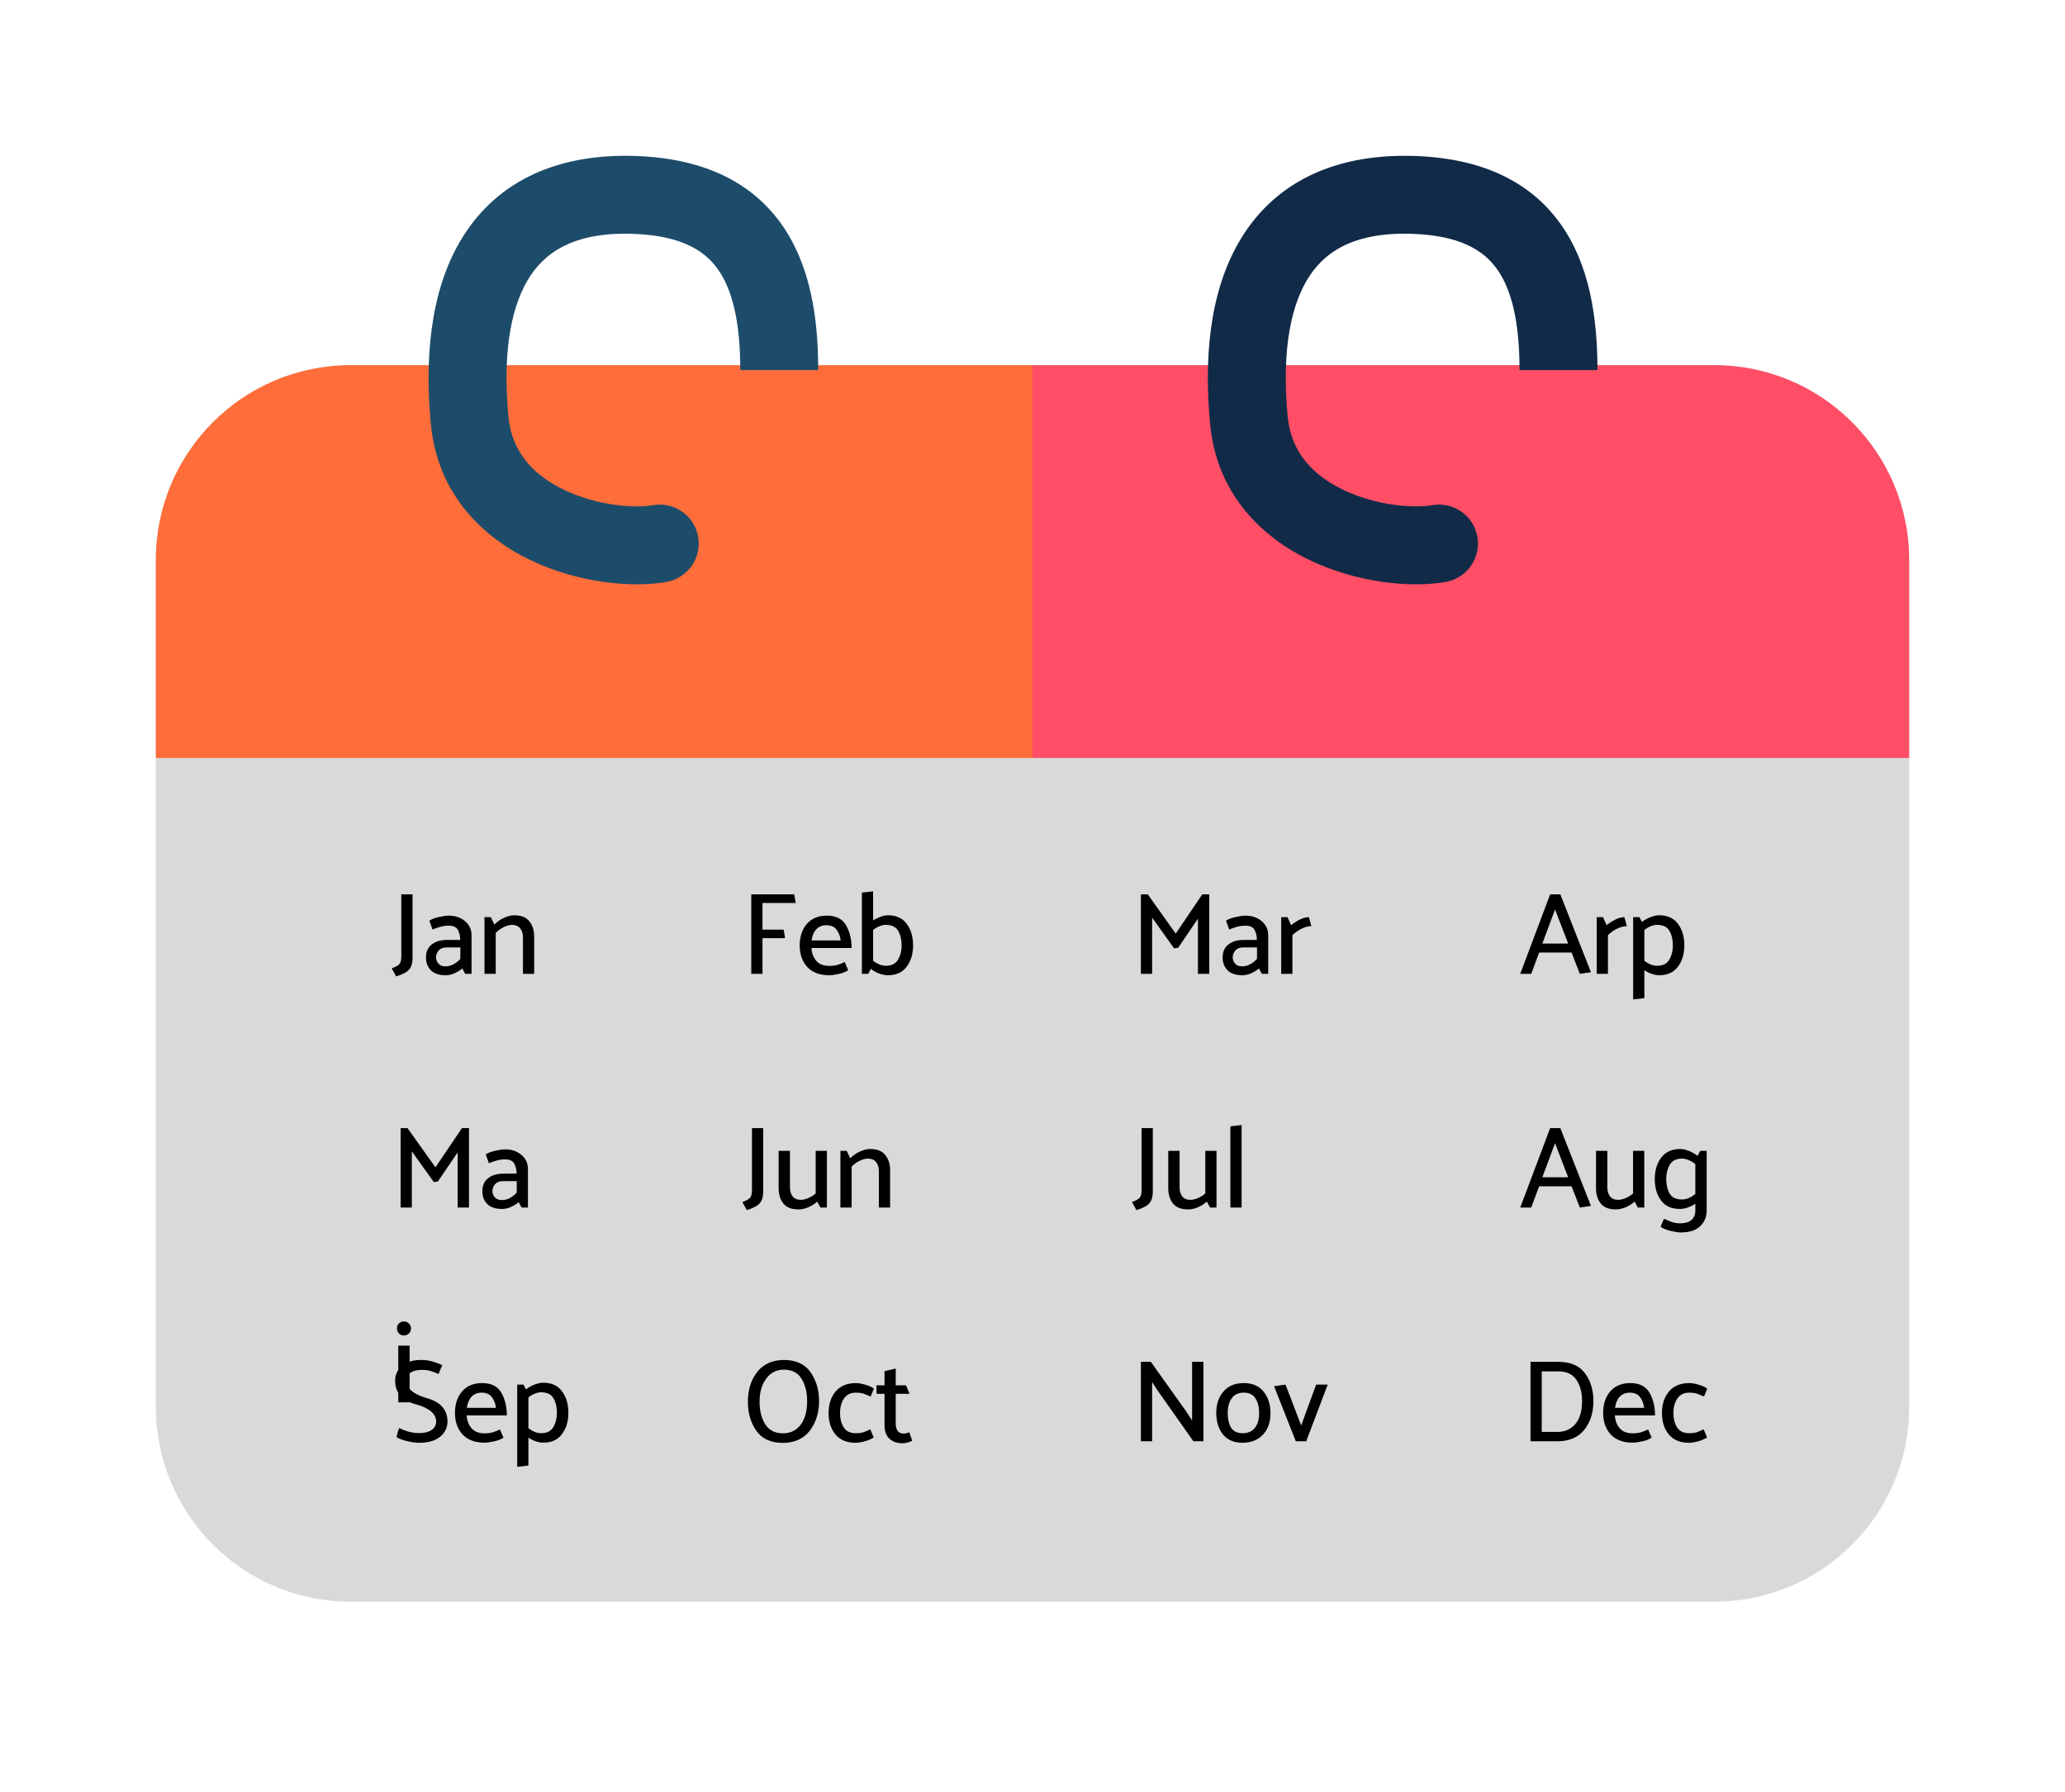 <svg width="53" height="46" viewBox="0 0 53 46" fill="none" xmlns="http://www.w3.org/2000/svg">
<g filter="url(#filter0_d_169_1293)">
<path d="M4 10.376C4 7.614 6.239 5.375 9 5.375H44C46.761 5.375 49 7.614 49 10.376V32.118C49 34.88 46.761 37.118 44 37.118H9C6.239 37.118 4 34.88 4 32.118V10.376Z" fill="#D9D9D9"/>
<path d="M4 10.376C4 7.614 6.239 5.375 9 5.375H26.5V15.459H4V10.376Z" fill="#FF6D3A"/>
<path d="M26.5 5.375H44C46.761 5.375 49 7.614 49 10.376V15.459H26.5V5.375Z" fill="#FF4E66"/>
<path d="M37.106 10.939C37.65 10.843 38.014 10.324 37.918 9.78C37.822 9.236 37.304 8.873 36.76 8.969L37.106 10.939ZM32.055 6.797L33.05 6.701L32.055 6.797ZM36.243 1.003L36.272 0.003L36.243 1.003ZM36.76 8.969C36.283 9.053 35.338 8.981 34.501 8.587C33.7 8.21 33.138 7.615 33.05 6.701L31.059 6.892C31.233 8.713 32.42 9.818 33.648 10.396C34.84 10.958 36.203 11.098 37.106 10.939L36.76 8.969ZM33.05 6.701C32.91 5.237 33.062 4.015 33.534 3.207C33.949 2.497 34.696 1.959 36.215 2.002L36.272 0.003C34.144 -0.058 32.649 0.758 31.807 2.198C31.022 3.542 30.904 5.269 31.059 6.892L33.05 6.701ZM36.215 2.002C37.475 2.038 38.08 2.431 38.419 2.904C38.804 3.439 39 4.284 39 5.5H41C41 4.149 40.798 2.787 40.044 1.737C39.245 0.624 37.971 0.052 36.272 0.003L36.215 2.002Z" fill="#102A47"/>
<path d="M17.106 10.939C17.65 10.843 18.014 10.324 17.918 9.78C17.822 9.236 17.304 8.873 16.76 8.969L17.106 10.939ZM12.055 6.797L13.05 6.701L12.055 6.797ZM16.243 1.003L16.272 0.003L16.243 1.003ZM16.76 8.969C16.283 9.053 15.338 8.981 14.501 8.587C13.7 8.21 13.137 7.615 13.05 6.701L11.059 6.892C11.233 8.713 12.421 9.818 13.649 10.396C14.84 10.958 16.203 11.098 17.106 10.939L16.76 8.969ZM13.05 6.701C12.91 5.237 13.062 4.015 13.534 3.207C13.949 2.497 14.696 1.959 16.215 2.002L16.272 0.003C14.144 -0.058 12.649 0.758 11.807 2.198C11.022 3.542 10.904 5.269 11.059 6.892L13.05 6.701ZM16.215 2.002C17.475 2.038 18.08 2.431 18.419 2.904C18.804 3.439 19 4.284 19 5.5H21C21 4.149 20.798 2.787 20.044 1.737C19.245 0.624 17.971 0.052 16.272 0.003L16.215 2.002Z" fill="#1C4C6A"/>
<path d="M10.3 20.541V18.96H10.588V20.595C10.588 20.725 10.558 20.824 10.498 20.892C10.44 20.958 10.33 21.016 10.168 21.066C10.15 21.032 10.131 20.998 10.111 20.964C10.093 20.928 10.074 20.893 10.054 20.859C10.156 20.821 10.222 20.784 10.252 20.748C10.284 20.712 10.3 20.643 10.3 20.541ZM11.191 20.58C11.191 20.636 11.211 20.688 11.251 20.736C11.291 20.784 11.352 20.808 11.434 20.808C11.508 20.808 11.577 20.79 11.641 20.754C11.707 20.718 11.765 20.672 11.815 20.616V20.322H11.461C11.373 20.322 11.306 20.348 11.26 20.4C11.214 20.452 11.191 20.512 11.191 20.58ZM11.02 19.635C11.076 19.597 11.157 19.566 11.263 19.542C11.369 19.518 11.453 19.506 11.515 19.506C11.683 19.506 11.823 19.553 11.935 19.647C12.047 19.741 12.103 19.863 12.103 20.013V21H11.941C11.927 20.978 11.914 20.955 11.902 20.931C11.89 20.907 11.878 20.884 11.866 20.862C11.816 20.906 11.752 20.946 11.674 20.982C11.596 21.018 11.518 21.036 11.44 21.036C11.268 21.036 11.14 20.993 11.056 20.907C10.974 20.821 10.933 20.712 10.933 20.58C10.933 20.434 10.982 20.323 11.08 20.247C11.18 20.169 11.309 20.13 11.467 20.13H11.812C11.812 20.03 11.792 19.944 11.752 19.872C11.712 19.8 11.635 19.764 11.521 19.764C11.435 19.764 11.357 19.775 11.287 19.797C11.217 19.817 11.155 19.839 11.101 19.863L11.02 19.635ZM12.688 19.737C12.749 19.669 12.829 19.612 12.928 19.566C13.025 19.52 13.117 19.497 13.2 19.497C13.379 19.497 13.508 19.549 13.588 19.653C13.669 19.755 13.71 19.884 13.71 20.04V21H13.422V20.067C13.422 19.969 13.399 19.891 13.351 19.833C13.305 19.775 13.235 19.745 13.14 19.743C13.081 19.743 13.011 19.762 12.931 19.8C12.851 19.838 12.781 19.888 12.723 19.95V21H12.435V19.545H12.598L12.688 19.737Z" fill="black"/>
<path d="M20.149 20.085H19.57V21H19.282V18.96H20.383L20.425 19.182H19.57V19.866H20.113L20.149 20.085ZM21.857 20.337H20.825C20.835 20.471 20.877 20.581 20.951 20.667C21.025 20.753 21.136 20.796 21.284 20.796C21.37 20.796 21.442 20.787 21.5 20.769C21.56 20.749 21.62 20.725 21.68 20.697L21.77 20.907C21.706 20.951 21.624 20.983 21.524 21.003C21.426 21.025 21.346 21.036 21.284 21.036C21.04 21.036 20.852 20.966 20.72 20.826C20.59 20.684 20.525 20.499 20.525 20.271C20.525 20.045 20.586 19.861 20.708 19.719C20.832 19.577 21.003 19.506 21.221 19.506C21.457 19.506 21.622 19.589 21.716 19.755C21.81 19.921 21.857 20.115 21.857 20.337ZM21.578 20.142C21.56 20.022 21.522 19.927 21.464 19.857C21.406 19.787 21.322 19.752 21.212 19.752C21.1 19.752 21.012 19.788 20.948 19.86C20.884 19.93 20.845 20.024 20.831 20.142H21.578ZM22.121 21V18.915L22.409 18.882V19.629C22.467 19.591 22.53 19.56 22.598 19.536C22.666 19.51 22.73 19.497 22.79 19.497C23.004 19.497 23.165 19.571 23.273 19.719C23.381 19.865 23.435 20.048 23.435 20.268C23.435 20.488 23.38 20.671 23.27 20.817C23.162 20.963 23.002 21.036 22.79 21.036C22.722 21.036 22.648 21.022 22.568 20.994C22.488 20.964 22.416 20.924 22.352 20.874L22.283 21H22.121ZM22.409 20.664C22.459 20.704 22.513 20.736 22.571 20.76C22.629 20.782 22.683 20.793 22.733 20.793C22.883 20.793 22.988 20.741 23.048 20.637C23.11 20.531 23.141 20.409 23.141 20.271C23.141 20.125 23.112 20.001 23.054 19.899C22.996 19.795 22.889 19.743 22.733 19.743C22.683 19.743 22.629 19.755 22.571 19.779C22.513 19.801 22.459 19.833 22.409 19.875V20.664Z" fill="black"/>
<path d="M30.134 20.346L29.57 19.557V21H29.282V18.96H29.459L30.176 19.968L30.857 18.96H31.037V21H30.746V19.584L30.239 20.331L30.134 20.346ZM31.638 20.58C31.638 20.636 31.658 20.688 31.698 20.736C31.738 20.784 31.799 20.808 31.881 20.808C31.955 20.808 32.024 20.79 32.088 20.754C32.154 20.718 32.212 20.672 32.262 20.616V20.322H31.908C31.82 20.322 31.753 20.348 31.707 20.4C31.661 20.452 31.638 20.512 31.638 20.58ZM31.467 19.635C31.523 19.597 31.604 19.566 31.71 19.542C31.816 19.518 31.9 19.506 31.962 19.506C32.13 19.506 32.27 19.553 32.382 19.647C32.494 19.741 32.55 19.863 32.55 20.013V21H32.388C32.374 20.978 32.361 20.955 32.349 20.931C32.337 20.907 32.325 20.884 32.313 20.862C32.263 20.906 32.199 20.946 32.121 20.982C32.043 21.018 31.965 21.036 31.887 21.036C31.715 21.036 31.587 20.993 31.503 20.907C31.421 20.821 31.38 20.712 31.38 20.58C31.38 20.434 31.429 20.323 31.527 20.247C31.627 20.169 31.756 20.13 31.914 20.13H32.259C32.259 20.03 32.239 19.944 32.199 19.872C32.159 19.8 32.082 19.764 31.968 19.764C31.882 19.764 31.804 19.775 31.734 19.797C31.664 19.817 31.602 19.839 31.548 19.863L31.467 19.635ZM32.883 21V19.545H33.045L33.138 19.752C33.194 19.704 33.264 19.658 33.348 19.614C33.434 19.568 33.516 19.545 33.594 19.545L33.657 19.776C33.577 19.776 33.493 19.798 33.405 19.842C33.319 19.884 33.241 19.939 33.171 20.007V21H32.883Z" fill="black"/>
<path d="M39.912 19.347L39.585 20.223H40.248L39.912 19.347ZM40.047 18.96L40.833 20.958L40.548 21L40.335 20.454H39.504L39.3 21H39.018L39.786 18.96H40.047ZM40.981 21V19.545H41.143L41.236 19.752C41.292 19.704 41.362 19.658 41.446 19.614C41.532 19.568 41.614 19.545 41.692 19.545L41.755 19.776C41.675 19.776 41.591 19.798 41.503 19.842C41.417 19.884 41.339 19.939 41.269 20.007V21H40.981ZM42.204 20.664C42.254 20.704 42.308 20.736 42.366 20.76C42.424 20.782 42.478 20.793 42.528 20.793C42.678 20.793 42.783 20.741 42.843 20.637C42.905 20.531 42.936 20.409 42.936 20.271C42.936 20.125 42.907 20.001 42.849 19.899C42.791 19.795 42.684 19.743 42.528 19.743C42.478 19.743 42.424 19.755 42.366 19.779C42.308 19.801 42.254 19.833 42.204 19.875V20.664ZM41.916 21.657V19.545H42.078L42.141 19.668C42.205 19.618 42.278 19.577 42.36 19.545C42.442 19.513 42.517 19.497 42.585 19.497C42.799 19.497 42.96 19.571 43.068 19.719C43.176 19.865 43.23 20.048 43.23 20.268C43.23 20.488 43.175 20.671 43.065 20.817C42.957 20.963 42.797 21.036 42.585 21.036C42.525 21.036 42.461 21.024 42.393 21C42.325 20.978 42.262 20.947 42.204 20.907V21.624L41.916 21.657Z" fill="black"/>
<path d="M11.134 26.346L10.57 25.557V27H10.282V24.96H10.459L11.176 25.968L11.857 24.96H12.037V27H11.746V25.584L11.239 26.331L11.134 26.346ZM12.638 26.58C12.638 26.636 12.658 26.688 12.698 26.736C12.738 26.784 12.799 26.808 12.881 26.808C12.955 26.808 13.024 26.79 13.088 26.754C13.154 26.718 13.212 26.672 13.262 26.616V26.322H12.908C12.82 26.322 12.753 26.348 12.707 26.4C12.661 26.452 12.638 26.512 12.638 26.58ZM12.467 25.635C12.523 25.597 12.604 25.566 12.71 25.542C12.816 25.518 12.9 25.506 12.962 25.506C13.13 25.506 13.27 25.553 13.382 25.647C13.494 25.741 13.55 25.863 13.55 26.013V27H13.388C13.374 26.978 13.361 26.955 13.349 26.931C13.337 26.907 13.325 26.884 13.313 26.862C13.263 26.906 13.199 26.946 13.121 26.982C13.043 27.018 12.965 27.036 12.887 27.036C12.715 27.036 12.587 26.993 12.503 26.907C12.421 26.821 12.38 26.712 12.38 26.58C12.38 26.434 12.429 26.323 12.527 26.247C12.627 26.169 12.756 26.13 12.914 26.13H13.259C13.259 26.03 13.239 25.944 13.199 25.872C13.159 25.8 13.082 25.764 12.968 25.764C12.882 25.764 12.804 25.775 12.734 25.797C12.664 25.817 12.602 25.839 12.548 25.863L12.467 25.635ZM10.366 30.284C10.316 30.284 10.274 30.267 10.24 30.233C10.206 30.197 10.189 30.154 10.189 30.104C10.187 30.054 10.203 30.012 10.237 29.978C10.273 29.942 10.316 29.924 10.366 29.924C10.416 29.924 10.459 29.942 10.495 29.978C10.531 30.012 10.549 30.054 10.549 30.104C10.549 30.154 10.531 30.197 10.495 30.233C10.459 30.267 10.416 30.284 10.366 30.284ZM10.222 32V30.545H10.513V32H10.222Z" fill="black"/>
<path d="M19.3 26.541V24.96H19.588V26.595C19.588 26.725 19.558 26.824 19.498 26.892C19.44 26.958 19.33 27.016 19.168 27.066C19.15 27.032 19.131 26.998 19.111 26.964C19.093 26.928 19.074 26.893 19.054 26.859C19.156 26.821 19.222 26.784 19.252 26.748C19.284 26.712 19.3 26.643 19.3 26.541ZM20.974 26.847C20.91 26.907 20.833 26.956 20.743 26.994C20.655 27.03 20.572 27.048 20.494 27.048C20.316 27.048 20.186 26.997 20.104 26.895C20.024 26.791 19.984 26.661 19.984 26.505V25.545H20.275V26.484C20.275 26.578 20.298 26.655 20.344 26.715C20.392 26.773 20.462 26.802 20.554 26.802C20.608 26.802 20.67 26.788 20.74 26.76C20.81 26.73 20.875 26.69 20.935 26.64V25.545H21.223V27H21.058L20.974 26.847ZM21.822 25.737C21.884 25.669 21.964 25.612 22.062 25.566C22.16 25.52 22.251 25.497 22.335 25.497C22.513 25.497 22.642 25.549 22.722 25.653C22.804 25.755 22.845 25.884 22.845 26.04V27H22.557V26.067C22.557 25.969 22.533 25.891 22.485 25.833C22.439 25.775 22.369 25.745 22.275 25.743C22.215 25.743 22.145 25.762 22.065 25.8C21.985 25.838 21.916 25.888 21.858 25.95V27H21.57V25.545H21.732L21.822 25.737Z" fill="black"/>
<path d="M29.3 26.541V24.96H29.588V26.595C29.588 26.725 29.558 26.824 29.498 26.892C29.44 26.958 29.33 27.016 29.168 27.066C29.15 27.032 29.131 26.998 29.111 26.964C29.093 26.928 29.074 26.893 29.054 26.859C29.156 26.821 29.222 26.784 29.252 26.748C29.284 26.712 29.3 26.643 29.3 26.541ZM30.974 26.847C30.91 26.907 30.833 26.956 30.743 26.994C30.655 27.03 30.572 27.048 30.494 27.048C30.316 27.048 30.186 26.997 30.104 26.895C30.024 26.791 29.984 26.661 29.984 26.505V25.545H30.275V26.484C30.275 26.578 30.298 26.655 30.344 26.715C30.392 26.773 30.462 26.802 30.554 26.802C30.608 26.802 30.67 26.788 30.74 26.76C30.81 26.73 30.875 26.69 30.935 26.64V25.545H31.223V27H31.058L30.974 26.847ZM31.579 27V24.915L31.867 24.882V27H31.579Z" fill="black"/>
<path d="M39.912 25.347L39.585 26.223H40.248L39.912 25.347ZM40.047 24.96L40.833 26.958L40.548 27L40.335 26.454H39.504L39.3 27H39.018L39.786 24.96H40.047ZM41.953 26.847C41.889 26.907 41.812 26.956 41.722 26.994C41.634 27.03 41.551 27.048 41.473 27.048C41.295 27.048 41.165 26.997 41.083 26.895C41.003 26.791 40.963 26.661 40.963 26.505V25.545H41.254V26.484C41.254 26.578 41.277 26.655 41.323 26.715C41.371 26.773 41.441 26.802 41.533 26.802C41.587 26.802 41.649 26.788 41.719 26.76C41.789 26.73 41.854 26.69 41.914 26.64V25.545H42.202V27H42.037L41.953 26.847ZM43.512 25.884C43.458 25.84 43.401 25.806 43.341 25.782C43.283 25.756 43.227 25.743 43.173 25.743C43.023 25.743 42.917 25.796 42.855 25.902C42.795 26.008 42.765 26.13 42.765 26.268C42.765 26.414 42.794 26.538 42.852 26.64C42.91 26.742 43.017 26.793 43.173 26.793C43.227 26.793 43.283 26.781 43.341 26.757C43.401 26.731 43.458 26.696 43.512 26.652V25.884ZM43.803 27.078C43.803 27.238 43.748 27.371 43.638 27.477C43.528 27.585 43.361 27.639 43.137 27.639C43.075 27.639 42.99 27.626 42.882 27.6C42.776 27.576 42.689 27.541 42.621 27.495C42.635 27.461 42.649 27.426 42.663 27.39C42.679 27.356 42.694 27.322 42.708 27.288C42.778 27.32 42.843 27.347 42.903 27.369C42.965 27.393 43.04 27.405 43.128 27.405C43.248 27.405 43.342 27.377 43.41 27.321C43.478 27.265 43.512 27.183 43.512 27.075V26.901C43.452 26.943 43.386 26.976 43.314 27C43.242 27.024 43.175 27.036 43.113 27.036C42.901 27.036 42.741 26.964 42.633 26.82C42.525 26.674 42.471 26.491 42.471 26.271C42.471 26.049 42.526 25.865 42.636 25.719C42.748 25.571 42.91 25.497 43.122 25.497C43.192 25.497 43.268 25.514 43.35 25.548C43.434 25.58 43.507 25.622 43.569 25.674L43.638 25.545H43.803V27.078Z" fill="black"/>
<path d="M10.243 32.661C10.299 32.689 10.374 32.718 10.468 32.748C10.562 32.776 10.655 32.79 10.747 32.79C10.893 32.79 11.004 32.763 11.08 32.709C11.156 32.655 11.194 32.584 11.194 32.496C11.194 32.294 11.018 32.145 10.666 32.049C10.316 31.951 10.141 31.748 10.141 31.44C10.141 31.292 10.2 31.167 10.318 31.065C10.438 30.963 10.602 30.912 10.81 30.912C10.912 30.912 11.01 30.926 11.104 30.954C11.2 30.982 11.282 31.013 11.35 31.047C11.336 31.085 11.32 31.123 11.302 31.161C11.284 31.199 11.268 31.237 11.254 31.275C11.202 31.249 11.142 31.225 11.074 31.203C11.008 31.179 10.927 31.167 10.831 31.167C10.717 31.167 10.621 31.189 10.543 31.233C10.467 31.277 10.429 31.344 10.429 31.434C10.429 31.64 10.605 31.793 10.957 31.893C11.309 31.993 11.485 32.192 11.485 32.49C11.485 32.65 11.421 32.782 11.293 32.886C11.167 32.988 10.986 33.039 10.75 33.039C10.664 33.039 10.557 33.023 10.429 32.991C10.301 32.959 10.217 32.925 10.177 32.889C10.187 32.851 10.197 32.813 10.207 32.775C10.219 32.737 10.231 32.699 10.243 32.661ZM13.009 32.337H11.977C11.987 32.471 12.029 32.581 12.103 32.667C12.177 32.753 12.288 32.796 12.436 32.796C12.522 32.796 12.594 32.787 12.652 32.769C12.712 32.749 12.772 32.725 12.832 32.697L12.922 32.907C12.858 32.951 12.776 32.983 12.676 33.003C12.578 33.025 12.498 33.036 12.436 33.036C12.192 33.036 12.004 32.966 11.872 32.826C11.742 32.684 11.677 32.499 11.677 32.271C11.677 32.045 11.738 31.861 11.86 31.719C11.984 31.577 12.155 31.506 12.373 31.506C12.609 31.506 12.774 31.589 12.868 31.755C12.962 31.921 13.009 32.115 13.009 32.337ZM12.73 32.142C12.712 32.022 12.674 31.927 12.616 31.857C12.558 31.787 12.474 31.752 12.364 31.752C12.252 31.752 12.164 31.788 12.1 31.86C12.036 31.93 11.997 32.024 11.983 32.142H12.73ZM13.562 32.664C13.612 32.704 13.666 32.736 13.724 32.76C13.782 32.782 13.836 32.793 13.886 32.793C14.036 32.793 14.141 32.741 14.201 32.637C14.263 32.531 14.294 32.409 14.294 32.271C14.294 32.125 14.265 32.001 14.207 31.899C14.149 31.795 14.042 31.743 13.886 31.743C13.836 31.743 13.782 31.755 13.724 31.779C13.666 31.801 13.612 31.833 13.562 31.875V32.664ZM13.274 33.657V31.545H13.436L13.499 31.668C13.563 31.618 13.636 31.577 13.718 31.545C13.8 31.513 13.875 31.497 13.943 31.497C14.157 31.497 14.318 31.571 14.426 31.719C14.534 31.865 14.588 32.048 14.588 32.268C14.588 32.488 14.533 32.671 14.423 32.817C14.315 32.963 14.155 33.036 13.943 33.036C13.883 33.036 13.819 33.024 13.751 33C13.683 32.978 13.62 32.947 13.562 32.907V33.624L13.274 33.657Z" fill="black"/>
<path d="M19.195 31.989C19.195 31.683 19.273 31.429 19.429 31.227C19.587 31.023 19.814 30.918 20.11 30.912C20.426 30.912 20.657 31.017 20.803 31.227C20.949 31.435 21.022 31.682 21.022 31.968C21.022 32.266 20.943 32.519 20.785 32.727C20.627 32.933 20.399 33.038 20.101 33.042C19.787 33.042 19.557 32.938 19.411 32.73C19.267 32.522 19.195 32.275 19.195 31.989ZM19.495 31.986C19.495 32.214 19.543 32.406 19.639 32.562C19.737 32.718 19.89 32.796 20.098 32.796C20.288 32.796 20.438 32.723 20.548 32.577C20.66 32.431 20.716 32.228 20.716 31.968C20.716 31.742 20.668 31.551 20.572 31.395C20.476 31.239 20.324 31.161 20.116 31.161C19.93 31.161 19.78 31.238 19.666 31.392C19.552 31.544 19.495 31.742 19.495 31.986ZM21.968 31.752C21.832 31.752 21.73 31.802 21.662 31.902C21.596 32 21.562 32.122 21.56 32.268C21.56 32.42 21.592 32.546 21.656 32.646C21.72 32.744 21.821 32.793 21.959 32.793C22.047 32.793 22.116 32.784 22.166 32.766C22.218 32.748 22.275 32.724 22.337 32.694L22.424 32.901C22.36 32.945 22.282 32.979 22.19 33.003C22.098 33.027 22.021 33.039 21.959 33.039C21.735 33.039 21.563 32.968 21.443 32.826C21.325 32.684 21.266 32.499 21.266 32.271C21.268 32.045 21.329 31.861 21.449 31.719C21.571 31.577 21.745 31.506 21.971 31.506C22.031 31.506 22.106 31.519 22.196 31.545C22.288 31.569 22.366 31.603 22.43 31.647L22.346 31.851C22.284 31.825 22.227 31.802 22.175 31.782C22.123 31.762 22.054 31.752 21.968 31.752ZM23.413 32.988C23.387 33.002 23.35 33.016 23.302 33.03C23.256 33.044 23.211 33.051 23.167 33.051C23.025 33.051 22.912 33.012 22.828 32.934C22.744 32.856 22.702 32.743 22.702 32.595V31.782H22.498L22.495 31.563H22.702V31.2L22.99 31.134V31.563H23.254L23.344 31.782H22.99V32.55C22.99 32.624 23.006 32.685 23.038 32.733C23.072 32.779 23.125 32.802 23.197 32.802C23.221 32.802 23.245 32.799 23.269 32.793C23.295 32.785 23.318 32.777 23.338 32.769L23.413 32.988Z" fill="black"/>
<path d="M29.282 33V30.96H29.537L30.452 32.244L30.596 32.469V30.96H30.887V33H30.629L29.684 31.659L29.57 31.479V33H29.282ZM31.888 33.039C31.668 33.037 31.501 32.965 31.387 32.823C31.273 32.679 31.216 32.494 31.216 32.268C31.218 32.044 31.28 31.862 31.402 31.722C31.524 31.58 31.695 31.508 31.915 31.506C32.143 31.506 32.315 31.579 32.431 31.725C32.549 31.869 32.608 32.055 32.608 32.283C32.608 32.509 32.544 32.691 32.416 32.829C32.288 32.967 32.112 33.037 31.888 33.039ZM32.317 32.283C32.317 32.127 32.286 32 32.224 31.902C32.162 31.802 32.062 31.752 31.924 31.752C31.786 31.752 31.683 31.799 31.615 31.893C31.547 31.985 31.512 32.109 31.51 32.265C31.51 32.427 31.539 32.556 31.597 32.652C31.657 32.746 31.756 32.793 31.894 32.793C32.03 32.793 32.134 32.748 32.206 32.658C32.278 32.568 32.315 32.443 32.317 32.283ZM33.258 33L32.7 31.587L32.994 31.545L33.396 32.595L33.78 31.545H34.077L33.525 33H33.258Z" fill="black"/>
<path d="M39.282 33V30.96H39.987C40.303 30.96 40.533 31.057 40.677 31.251C40.823 31.443 40.896 31.682 40.896 31.968C40.896 32.266 40.817 32.513 40.659 32.709C40.501 32.903 40.273 33 39.975 33H39.282ZM39.999 31.206H39.57V32.76H39.975C40.163 32.76 40.315 32.693 40.431 32.559C40.547 32.425 40.605 32.229 40.605 31.971C40.605 31.745 40.556 31.561 40.458 31.419C40.36 31.277 40.207 31.206 39.999 31.206ZM42.478 32.337H41.446C41.456 32.471 41.498 32.581 41.572 32.667C41.646 32.753 41.757 32.796 41.905 32.796C41.991 32.796 42.063 32.787 42.121 32.769C42.181 32.749 42.241 32.725 42.301 32.697L42.391 32.907C42.327 32.951 42.245 32.983 42.145 33.003C42.047 33.025 41.967 33.036 41.905 33.036C41.661 33.036 41.473 32.966 41.341 32.826C41.211 32.684 41.146 32.499 41.146 32.271C41.146 32.045 41.207 31.861 41.329 31.719C41.453 31.577 41.624 31.506 41.842 31.506C42.078 31.506 42.243 31.589 42.337 31.755C42.431 31.921 42.478 32.115 42.478 32.337ZM42.199 32.142C42.181 32.022 42.143 31.927 42.085 31.857C42.027 31.787 41.943 31.752 41.833 31.752C41.721 31.752 41.633 31.788 41.569 31.86C41.505 31.93 41.466 32.024 41.452 32.142H42.199ZM43.357 31.752C43.221 31.752 43.119 31.802 43.051 31.902C42.985 32 42.951 32.122 42.949 32.268C42.949 32.42 42.981 32.546 43.045 32.646C43.109 32.744 43.21 32.793 43.348 32.793C43.436 32.793 43.505 32.784 43.555 32.766C43.607 32.748 43.664 32.724 43.726 32.694L43.813 32.901C43.749 32.945 43.671 32.979 43.579 33.003C43.487 33.027 43.41 33.039 43.348 33.039C43.124 33.039 42.952 32.968 42.832 32.826C42.714 32.684 42.655 32.499 42.655 32.271C42.657 32.045 42.718 31.861 42.838 31.719C42.96 31.577 43.134 31.506 43.36 31.506C43.42 31.506 43.495 31.519 43.585 31.545C43.677 31.569 43.755 31.603 43.819 31.647L43.735 31.851C43.673 31.825 43.616 31.802 43.564 31.782C43.512 31.762 43.443 31.752 43.357 31.752Z" fill="black"/>
</g>
<defs>
<filter id="filter0_d_169_1293" x="0" y="4.57764e-05" width="53" height="45.118" filterUnits="userSpaceOnUse" color-interpolation-filters="sRGB">
<feFlood flood-opacity="0" result="BackgroundImageFix"/>
<feColorMatrix in="SourceAlpha" type="matrix" values="0 0 0 0 0 0 0 0 0 0 0 0 0 0 0 0 0 0 127 0" result="hardAlpha"/>
<feOffset dy="4"/>
<feGaussianBlur stdDeviation="2"/>
<feComposite in2="hardAlpha" operator="out"/>
<feColorMatrix type="matrix" values="0 0 0 0 0 0 0 0 0 0 0 0 0 0 0 0 0 0 0.25 0"/>
<feBlend mode="normal" in2="BackgroundImageFix" result="effect1_dropShadow_169_1293"/>
<feBlend mode="normal" in="SourceGraphic" in2="effect1_dropShadow_169_1293" result="shape"/>
</filter>
</defs>
</svg>
